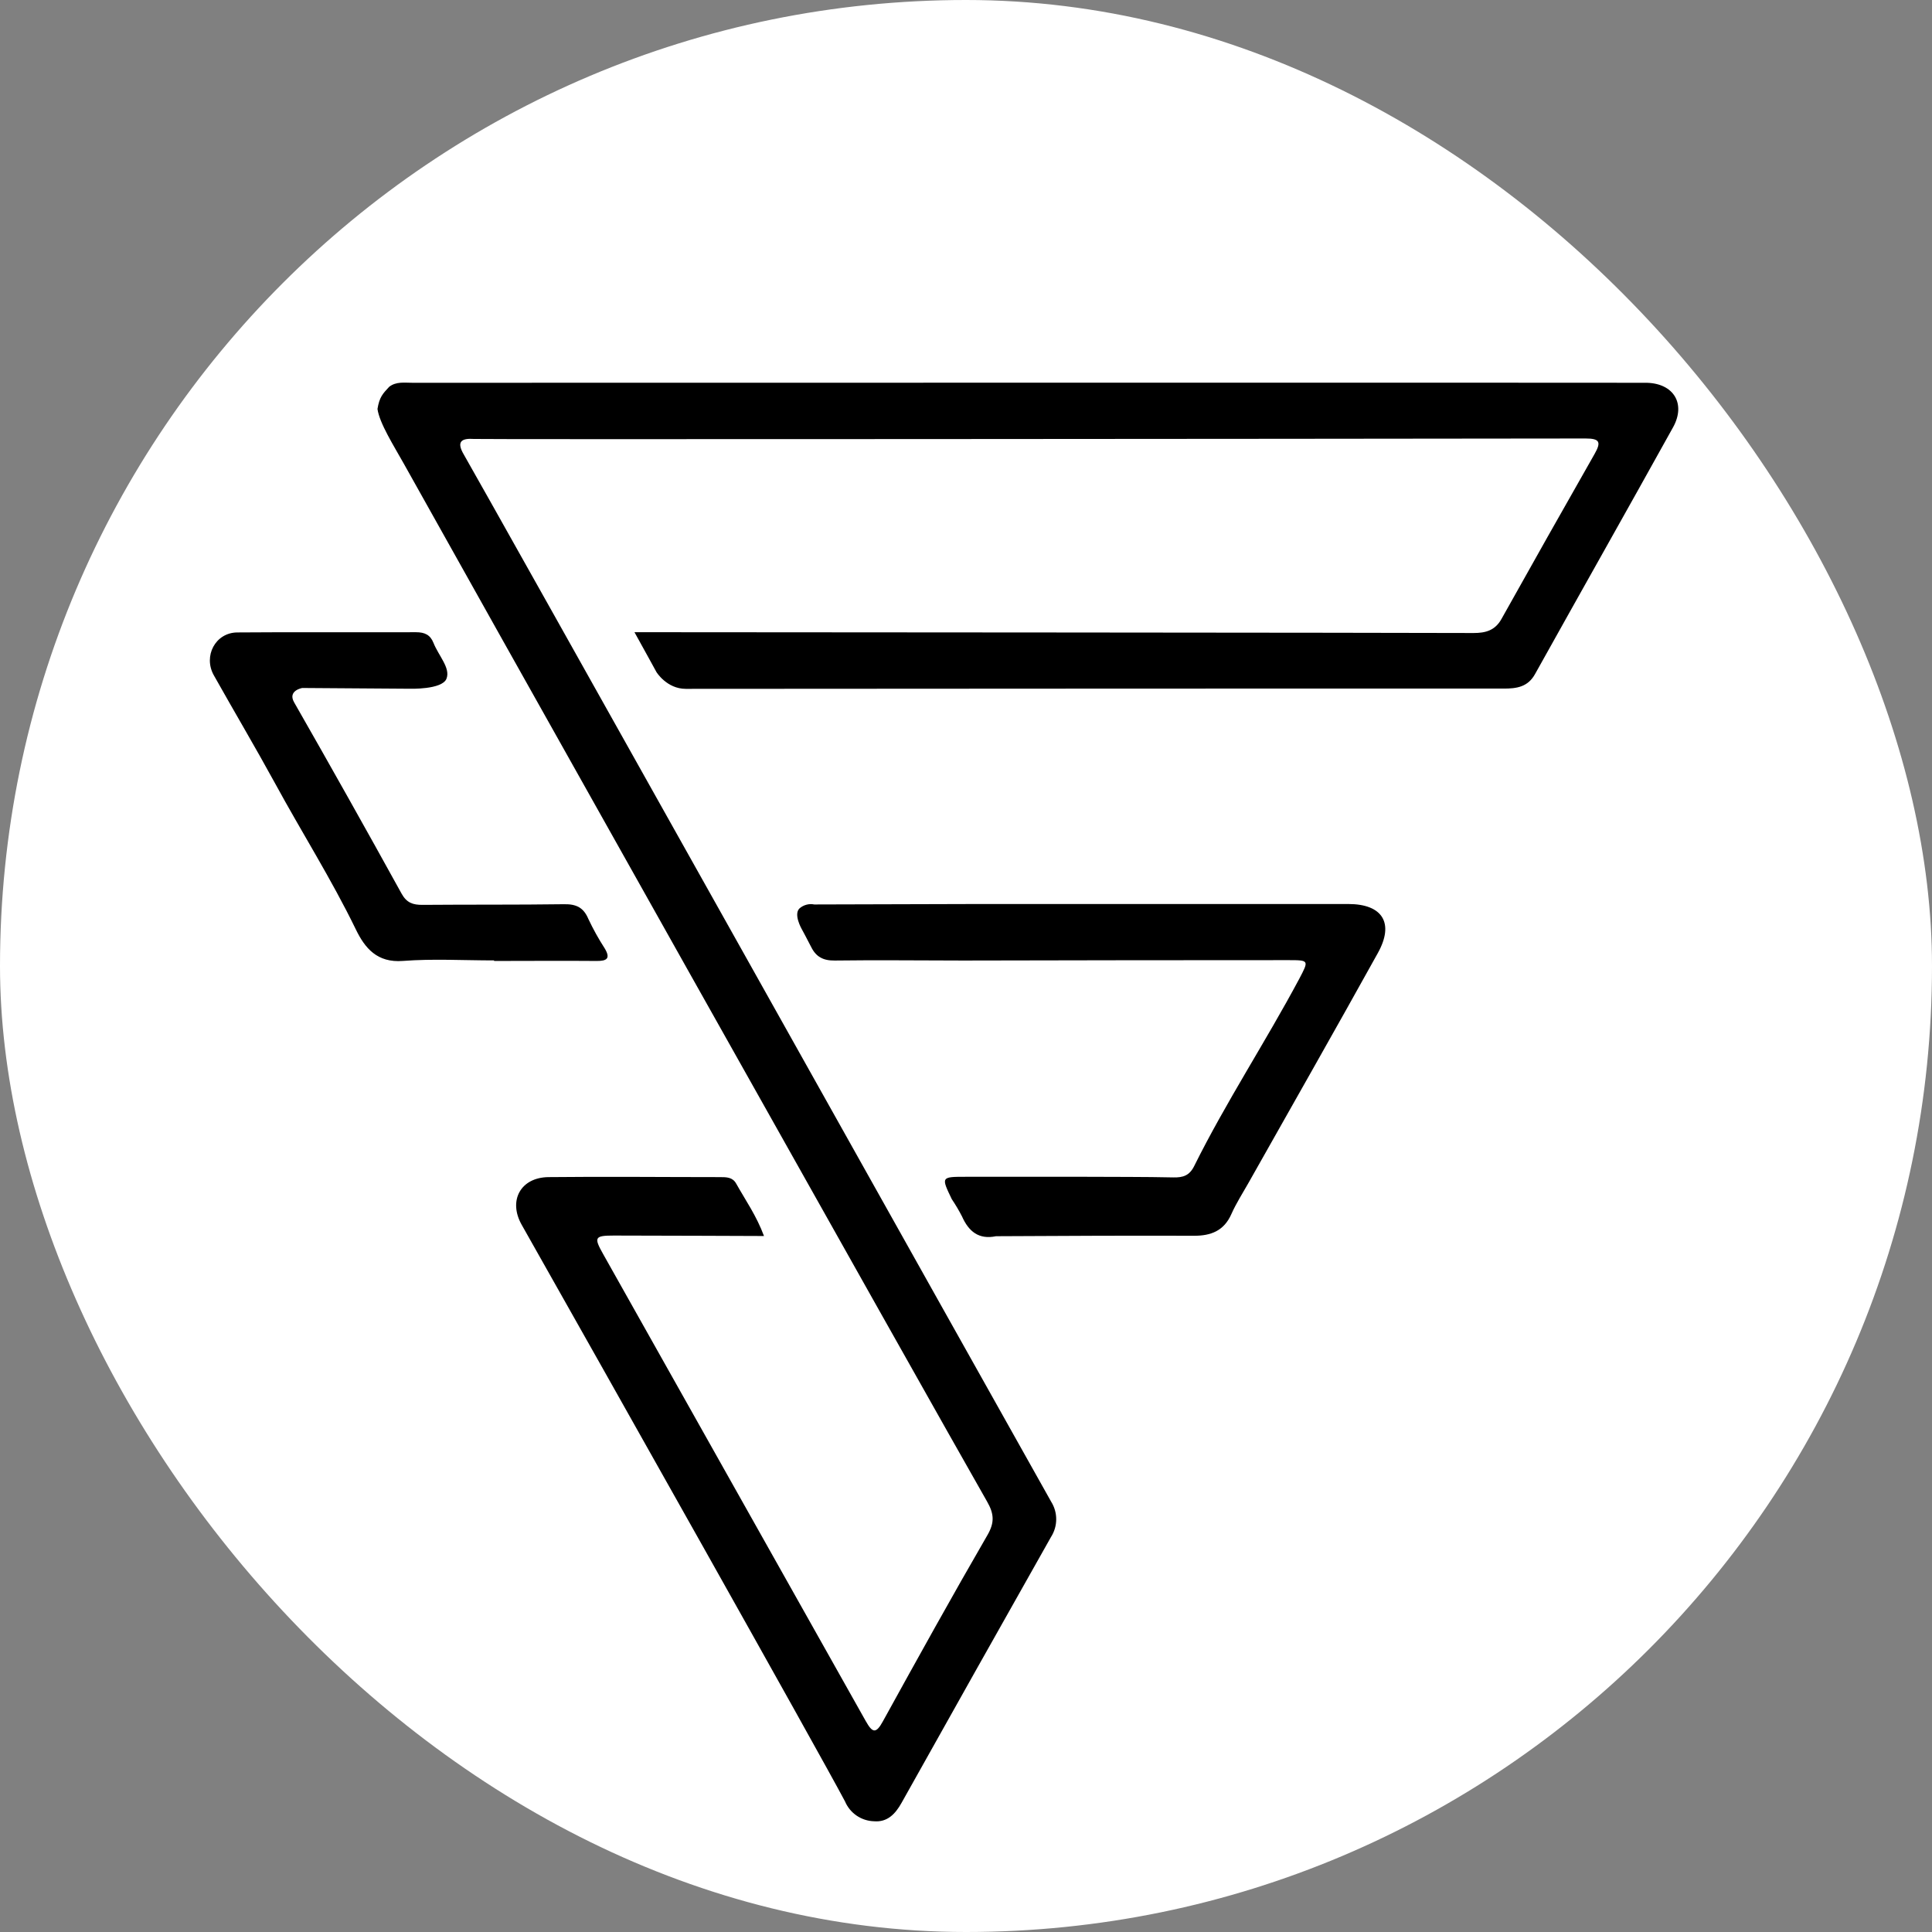 <svg width="250" height="250" viewBox="0 0 250 250" fill="none" xmlns="http://www.w3.org/2000/svg">
<rect x="0" y="0" width="250" height="250" fill="#808080" stroke="none"/>
<rect width="250" height="250" rx="125" fill="white"/>
<g clip-path="url(#clip0_242_94670)">
<path d="M50.366 50.047C51.278 49.346 52.346 49.536 53.373 49.532C62.489 49.532 212.618 49.503 213.099 49.532C216.583 49.625 218.166 52.247 216.503 55.275C210.591 65.933 204.577 76.558 198.64 87.212C197.707 88.901 196.254 89.108 194.557 89.103C178.088 89.078 91.213 89.137 88.743 89.137C86.272 89.137 84.942 86.962 84.942 86.962C84.942 86.962 83.206 83.791 82.1 81.806C88.54 81.806 184.097 81.87 190.685 81.912C192.23 81.912 193.463 81.583 194.291 80.092C198.28 72.959 202.291 65.849 206.326 58.763C207.196 57.239 207.056 56.736 205.169 56.74C164.803 56.795 62.126 56.867 61.345 56.8C59.656 56.681 59.052 57.175 60.019 58.822C62.08 62.34 128.749 181.408 136.029 194.334C136.455 195.016 136.678 195.805 136.673 196.609C136.669 197.413 136.437 198.2 136.004 198.878C129.534 210.335 123.088 221.804 116.663 233.284C115.857 234.729 114.818 235.818 113.095 235.67C112.29 235.648 111.507 235.394 110.842 234.939C110.177 234.483 109.658 233.846 109.345 233.103C105.684 226.199 78.152 177.316 67.506 158.487C65.741 155.362 67.358 152.36 70.973 152.318C78.363 152.237 85.753 152.318 93.151 152.318C93.996 152.318 94.802 152.318 95.263 153.162C96.466 155.303 97.897 157.334 98.86 159.94C97.843 159.94 85.039 159.881 79.436 159.881C76.944 159.881 76.826 160.113 78.034 162.254C89.362 182.396 100.69 202.541 112.018 222.69C112.905 224.269 113.357 224.379 114.273 222.69C118.72 214.624 123.183 206.567 127.786 198.62C128.745 196.965 128.601 195.824 127.723 194.292C120.722 182.063 56.869 68.319 52.237 59.971C50.974 57.712 49.099 54.756 48.846 52.919C49.099 51.377 49.521 50.955 50.366 50.047Z" fill="black"/>
<path d="M128.882 159.966C126.644 160.43 125.343 159.341 124.482 157.403C124.088 156.635 123.648 155.892 123.164 155.177C121.767 152.281 121.767 152.276 124.993 152.276H140.524C144.295 152.297 148.066 152.276 151.837 152.357C153.078 152.386 153.915 152.12 154.523 150.896C158.644 142.598 163.749 134.849 168.112 126.678C169.378 124.271 169.416 124.242 166.739 124.242C152.7 124.242 138.66 124.259 124.621 124.292C119.085 124.292 113.549 124.216 108.013 124.292C106.518 124.313 105.593 123.811 104.964 122.536C104.571 121.746 103.731 120.196 103.731 120.196C103.731 120.196 102.663 118.334 103.444 117.557C103.702 117.328 104.01 117.162 104.344 117.072C104.677 116.981 105.027 116.97 105.365 117.038C105.365 117.038 119.486 116.991 126.543 116.979H174.475C178.896 116.979 180.463 119.445 178.276 123.351C172.757 133.304 167.119 143.197 161.528 153.112C160.781 154.434 159.949 155.722 159.337 157.107C158.382 159.273 156.68 159.919 154.497 159.907C150.321 159.881 146.145 159.907 141.973 159.907L128.882 159.966Z" fill="black"/>
<path d="M63.929 124.277C59.993 124.277 56.041 124.044 52.13 124.344C48.803 124.602 47.223 122.697 46.041 120.257C42.891 113.766 39.027 107.677 35.59 101.356C33.022 96.66 30.298 92.066 27.672 87.387C26.27 84.895 27.875 81.859 30.704 81.838C38.415 81.775 46.125 81.838 53.836 81.809C54.955 81.809 55.681 82.151 56.087 83.177C56.758 84.866 58.316 86.441 57.776 87.822C57.214 89.27 52.962 89.122 52.962 89.122L39.111 89.025C39.111 89.025 37.186 89.355 38.06 90.883C42.756 99.095 47.391 107.346 51.965 115.637C52.624 116.828 53.439 117.098 54.676 117.09C60.778 117.039 66.885 117.09 72.986 117.005C74.587 116.976 75.52 117.448 76.137 118.918C76.755 120.231 77.46 121.5 78.248 122.718C79.034 124.032 78.531 124.361 77.197 124.348C72.779 124.31 68.358 124.348 63.941 124.348L63.929 124.277Z" fill="black"/>
</g>
<defs>
<clipPath id="clip0_242_94670">
<rect width="190.025" height="186.172" fill="white" transform="translate(27.141 49.512)"/>
</clipPath>
</defs>
</svg>

